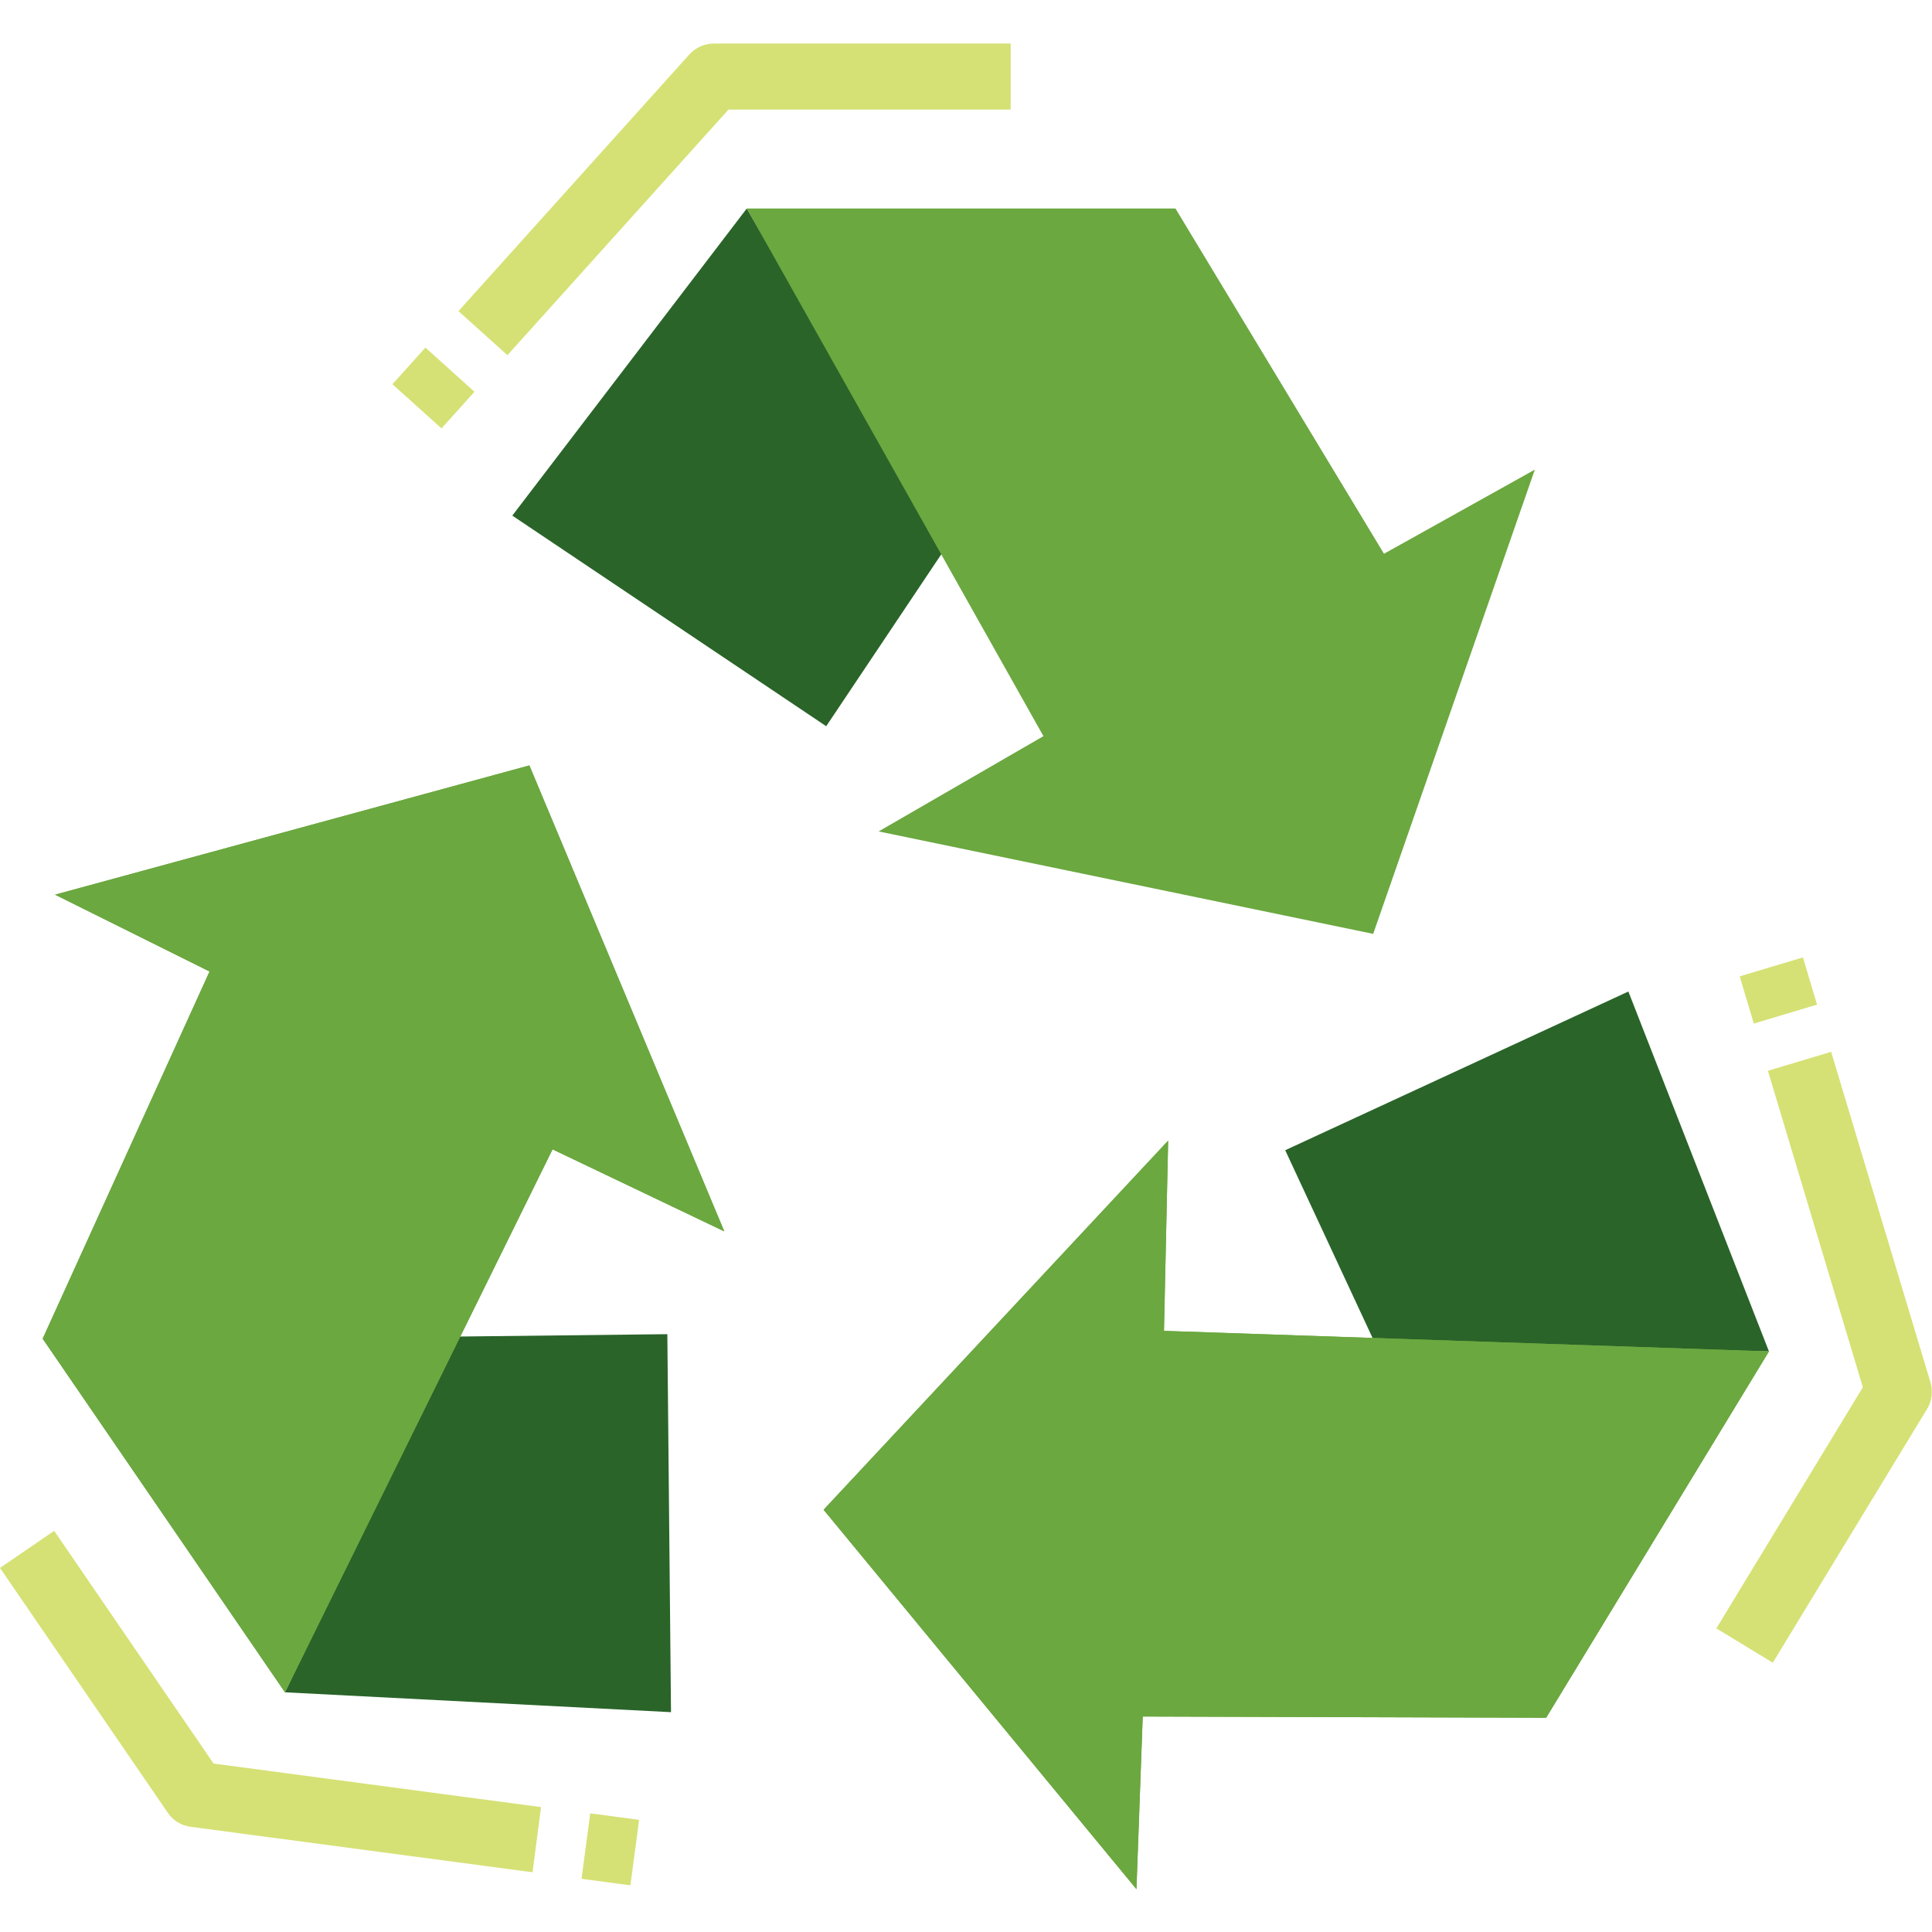 <svg height="1108pt" viewBox="0 -24 1108.999 1108" width="1108pt" xmlns="http://www.w3.org/2000/svg"><g fill="#2a6429"><path d="m428.66 95.191-134.586 176.281 180.184 120.891 67.992-101.59zm0 0"/><path d="m163.586 946.914 221.578 11.398-2.098-216.98-122.289 1.398zm0 0"/><path d="m1015.406 751.23-80.691-206.582-196.98 91.094 51.594 110.891"/></g><path d="m674.738 95.191 119.691 198.18 86.59-48.293-92.789 266.477-283.875-58.797 94.59-54.695-170.285-302.871zm0 0" fill="#6ba840"/><path d="m225.266 196.051 18.934-21.027 28.16 25.359-18.934 21.027zm0 0" fill="#d5e174"/><path d="m291.273 179.383-28.098-25.297 132.488-147.289c3.602-4 8.699-6.297 14.098-6.297h170.387v37.895h-161.988zm0 0" fill="#d5e174"/><path d="m887.52 961.512-231.578-.699-3.602 99.09-179.582-217.777 197.781-211.883-2.398 109.191 347.266 11.797zm0 0" fill="#6ba840"/><path d="m887.52 961.512-231.578-.699-3.602 99.09-179.582-217.777 197.781-211.883-2.398 109.191 347.266 11.797zm0 0" fill="#6ba840"/><path d="m1006.707 563.047-8.098-27.098 36.297-10.898 8.098 27.098zm0 0" fill="#d5e174"/><path d="m1017.609 929.914-32.398-19.695 84.094-138.391-54.496-181.684 36.297-10.898 56.996 189.684c1.5 5.098.898 10.699-1.902 15.297zm0 0" fill="#d5e174"/><path d="m24.496 743.934 95.793-210.781-88.691-44.098 272.273-74.191 111.891 267.473-98.59-47.094-153.586 311.672zm0 0" fill="#6ba840"/><path d="m24.496 743.934 95.793-210.781-88.691-44.098 272.273-74.191 111.891 267.473-98.59-47.094-153.586 311.672zm0 0" fill="#6ba840"/><path d="m333.809 1053.965 4.996-37.566 28.051 3.727-4.996 37.566zm0 0" fill="#d5e174"/><path d="m305.672 1050.203-196.281-26.098c-5.301-.699-10.102-3.598-13.102-8.098l-96.289-140.488 31.098-21.297 91.492 133.586 187.98 25zm0 0" fill="#d5e174"/></svg>